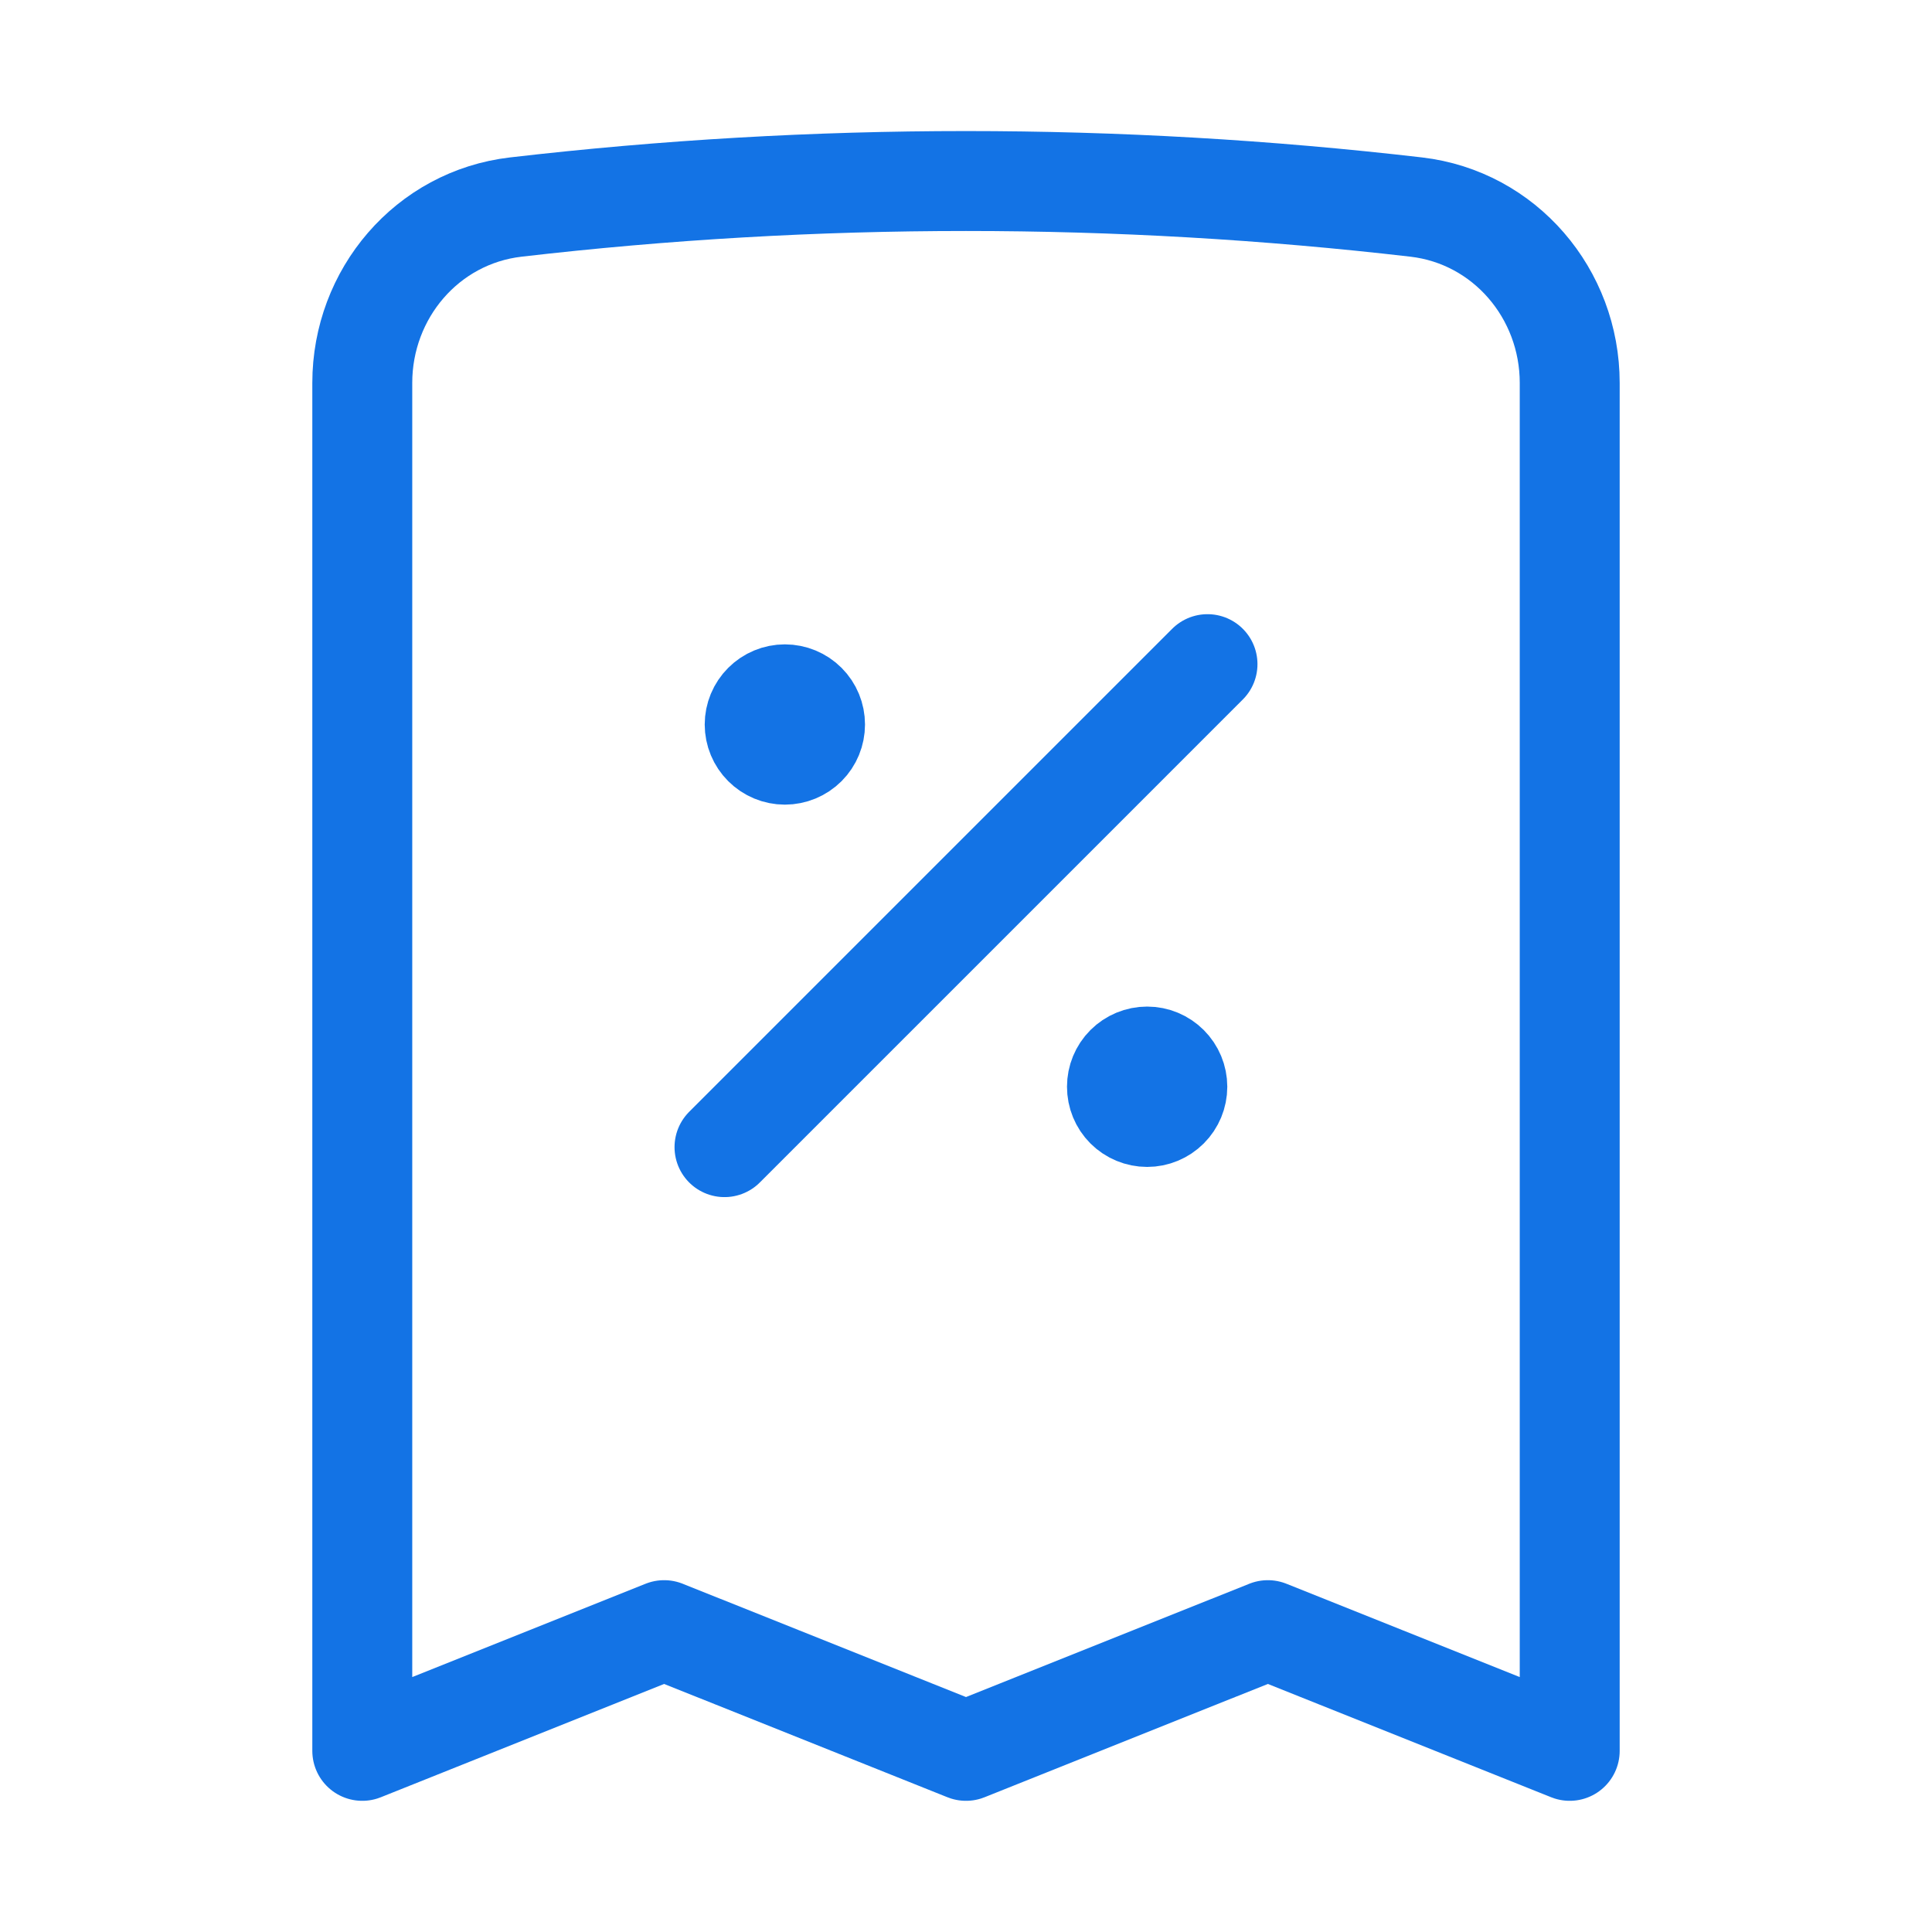 <svg width="29" height="29" viewBox="0 0 29 29" fill="none" xmlns="http://www.w3.org/2000/svg">
<rect x="0" y="0" width="29" height="29" fill="#333333" stroke="none"/>
<rect x="-13" y="-13" width="56" height="56" rx="28" fill="white"/>
<path d="M10.875 17.219L18.125 9.969M23.562 5.748V26.281L19.031 24.469L14.5 26.281L9.969 24.469L5.438 26.281V5.748C5.438 4.409 6.411 3.263 7.742 3.108C12.232 2.587 16.768 2.587 21.258 3.108C22.587 3.263 23.562 4.409 23.562 5.748ZM11.781 10.875H11.791V10.885H11.781V10.875ZM12.234 10.875C12.234 10.995 12.187 11.11 12.102 11.195C12.017 11.28 11.901 11.328 11.781 11.328C11.661 11.328 11.546 11.28 11.461 11.195C11.376 11.11 11.328 10.995 11.328 10.875C11.328 10.755 11.376 10.64 11.461 10.555C11.546 10.47 11.661 10.422 11.781 10.422C11.901 10.422 12.017 10.47 12.102 10.555C12.187 10.64 12.234 10.755 12.234 10.875ZM17.219 16.312H17.228V16.322H17.219V16.312ZM17.672 16.312C17.672 16.433 17.624 16.548 17.539 16.633C17.454 16.718 17.339 16.766 17.219 16.766C17.099 16.766 16.983 16.718 16.898 16.633C16.813 16.548 16.766 16.433 16.766 16.312C16.766 16.192 16.813 16.077 16.898 15.992C16.983 15.907 17.099 15.859 17.219 15.859C17.339 15.859 17.454 15.907 17.539 15.992C17.624 16.077 17.672 16.192 17.672 16.312Z" stroke="#1373E5" stroke-width="1.5" stroke-linecap="round" stroke-linejoin="round"/>
</svg>
